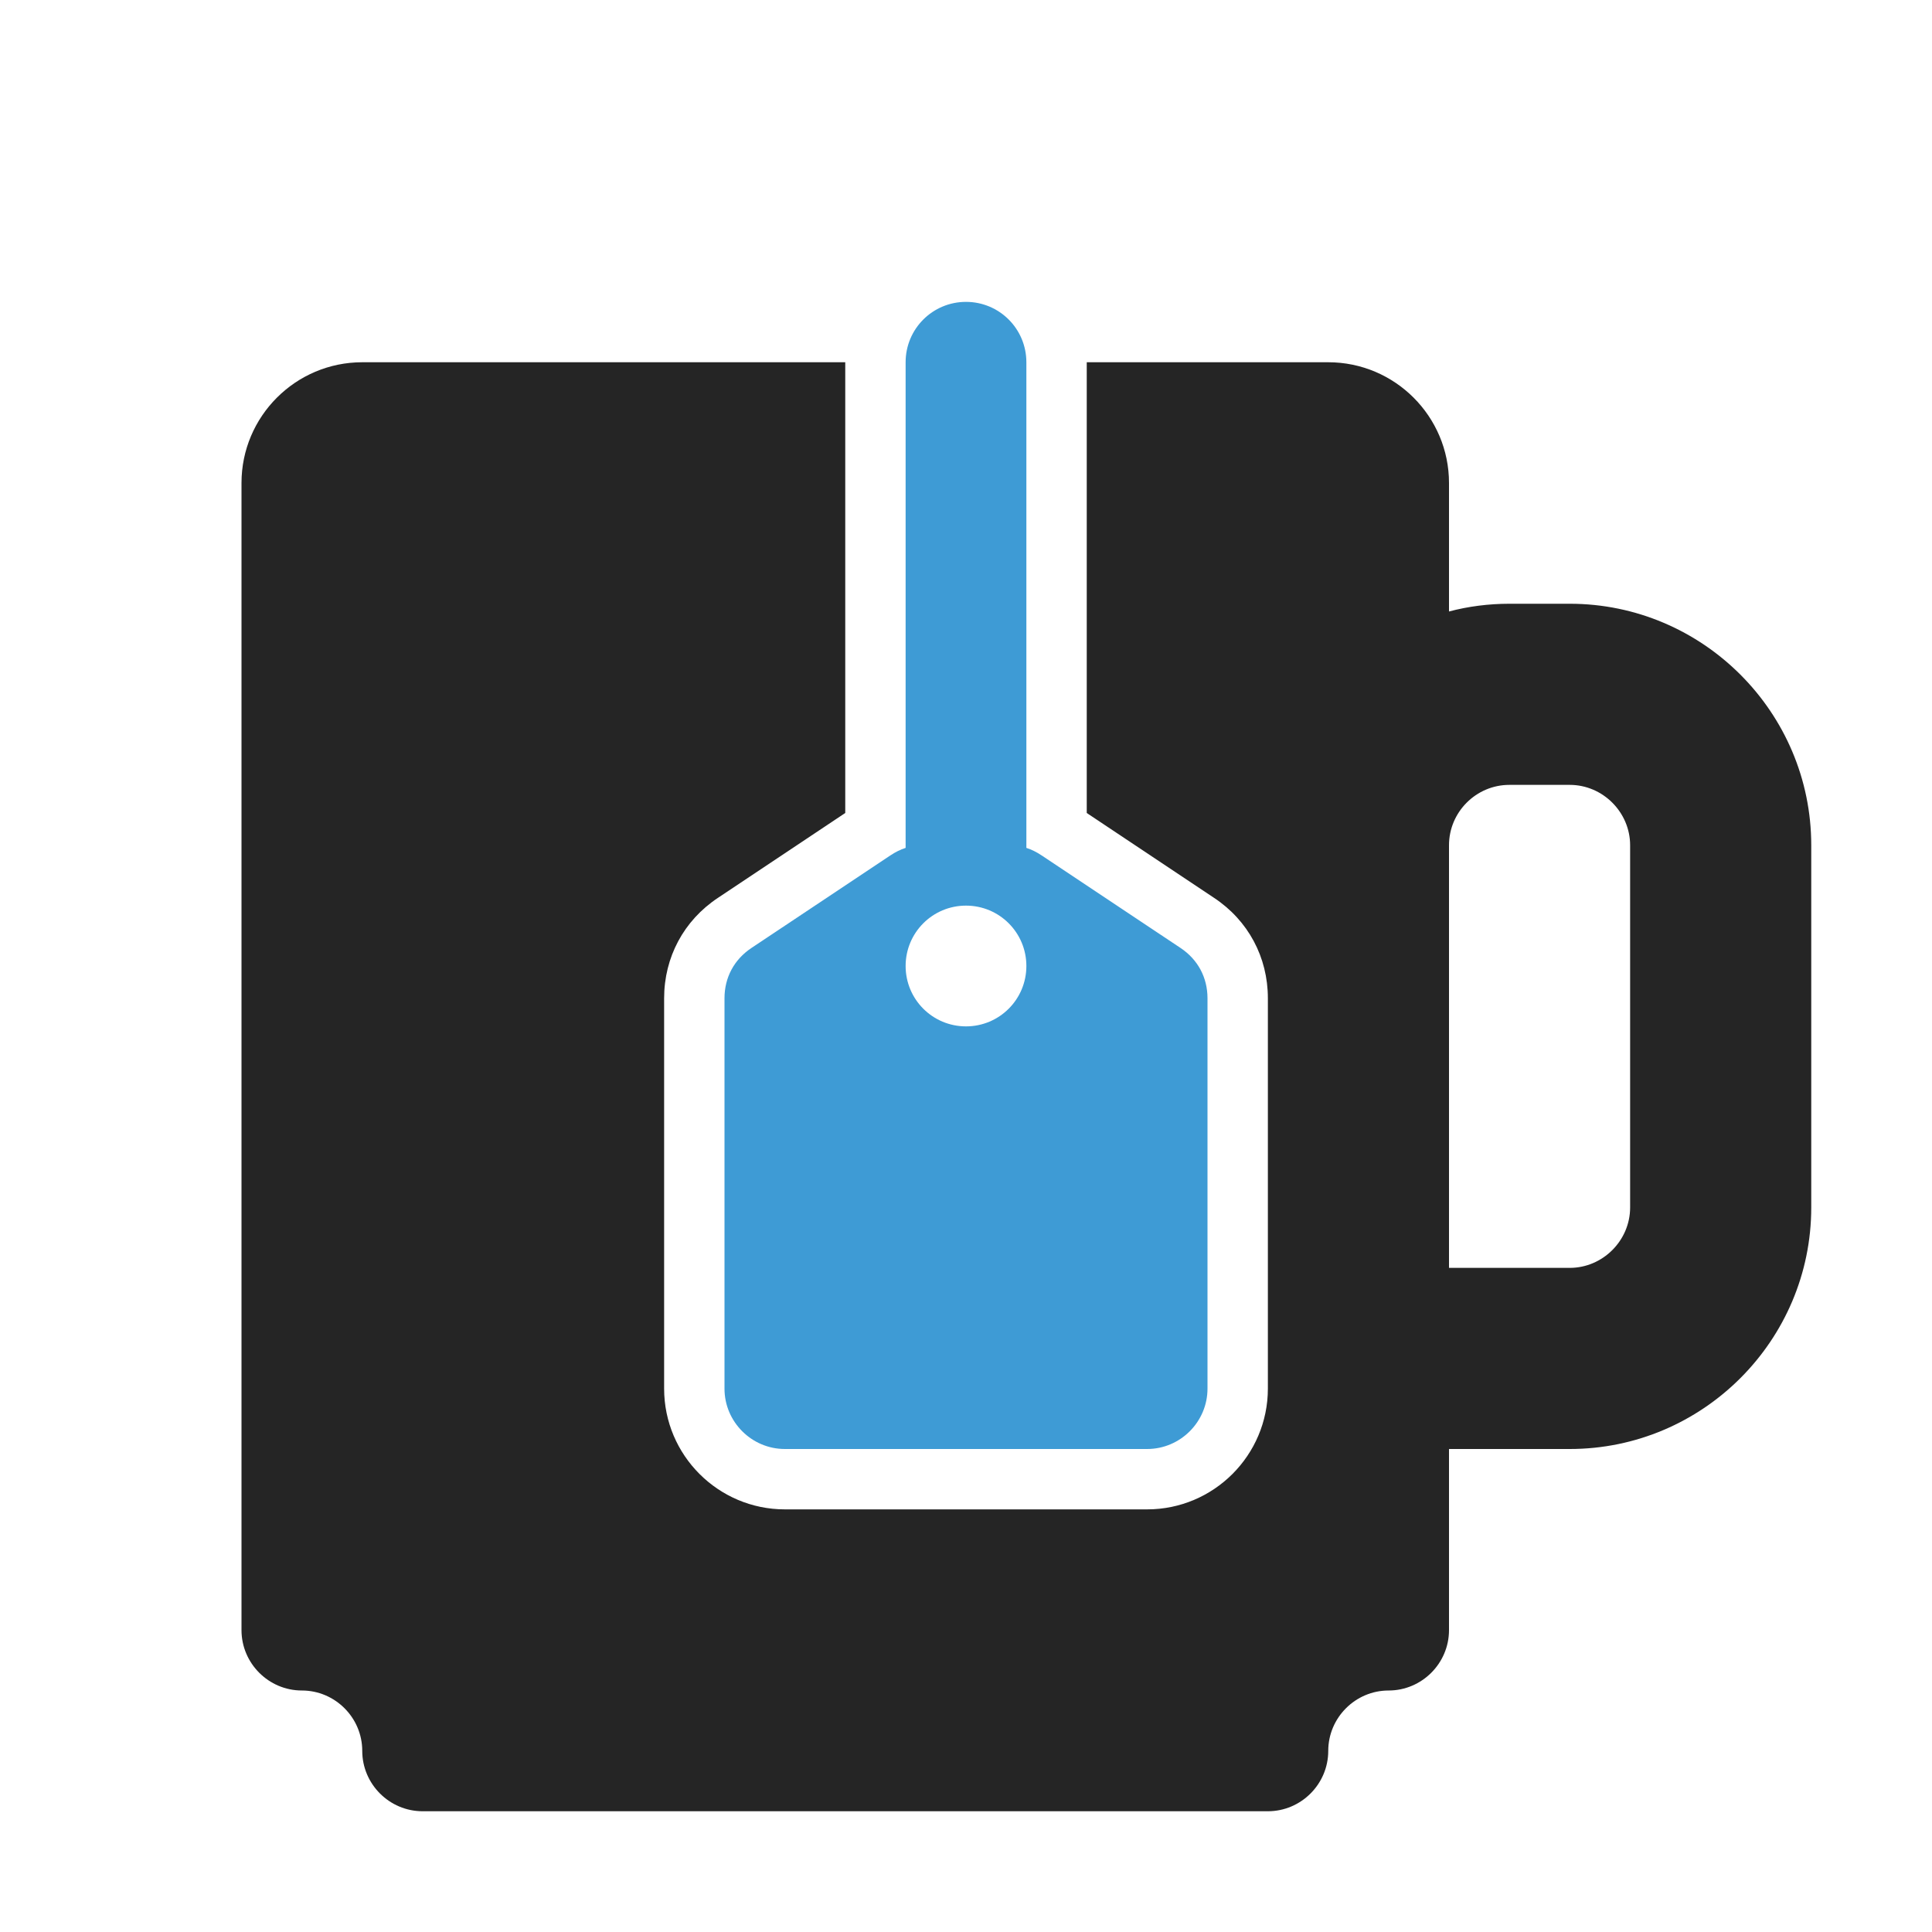 <?xml version="1.0" encoding="UTF-8"?>
<!DOCTYPE svg PUBLIC "-//W3C//DTD SVG 1.1//EN" "http://www.w3.org/Graphics/SVG/1.1/DTD/svg11.dtd">
<svg xmlns="http://www.w3.org/2000/svg" xml:space="preserve" width="1024px" height="1024px" shape-rendering="geometricPrecision" text-rendering="geometricPrecision" image-rendering="optimizeQuality" fill-rule="nonzero" clip-rule="evenodd" viewBox="0 0 10240 10240" xmlns:xlink="http://www.w3.org/1999/xlink">
	<title>mug_tea icon</title>
	<desc>mug_tea icon from the IconExperience.com O-Collection. Copyright by INCORS GmbH (www.incors.com).</desc>
	<path id="curve1" fill="#3E9BD5" d="M5440 1920l0 0 0 2574c28,9 54,22 81,40l737 491c91,61 142,156 142,266l0 2069c0,176 -144,320 -320,320l-1920 0c-176,0 -320,-144 -320,-320l0 -2069c0,-110 51,-205 142,-266l737 -491c27,-18 53,-31 81,-40l0 -2574c0,-177 143,-320 320,-320 177,0 320,143 320,320zm-320 2880c-177,0 -320,143 -320,320 0,177 143,320 320,320 177,0 320,-143 320,-320 0,-177 -143,-320 -320,-320z"/>
	<path id="curve0" fill="#252525" d="M1920 1920l2560 0 0 2389 -675 450c-181,120 -285,315 -285,532l0 2069c0,353 287,640 640,640l1920 0c353,0 640,-287 640,-640l0 -2069c0,-217 -104,-412 -285,-532l-675 -450 0 -2389 1280 0c353,0 640,287 640,640l0 681c102,-27 210,-41 320,-41l320 0c705,0 1280,575 1280,1280l0 1920c0,705 -575,1280 -1280,1280l-640 0 0 960c0,176 -144,320 -320,320l0 0c-176,0 -320,144 -320,320l0 0c0,176 -144,320 -320,320l-4480 0c-176,0 -320,-144 -320,-320l0 0c0,-176 -144,-320 -320,-320l0 0c-176,0 -320,-144 -320,-320l0 -6080c0,-353 287,-640 640,-640zm5760 2560l0 2240 640 0c175,0 320,-145 320,-320l0 -1920c0,-175 -145,-320 -320,-320l-320 0c-176,0 -320,144 -320,320z"/>
</svg>
